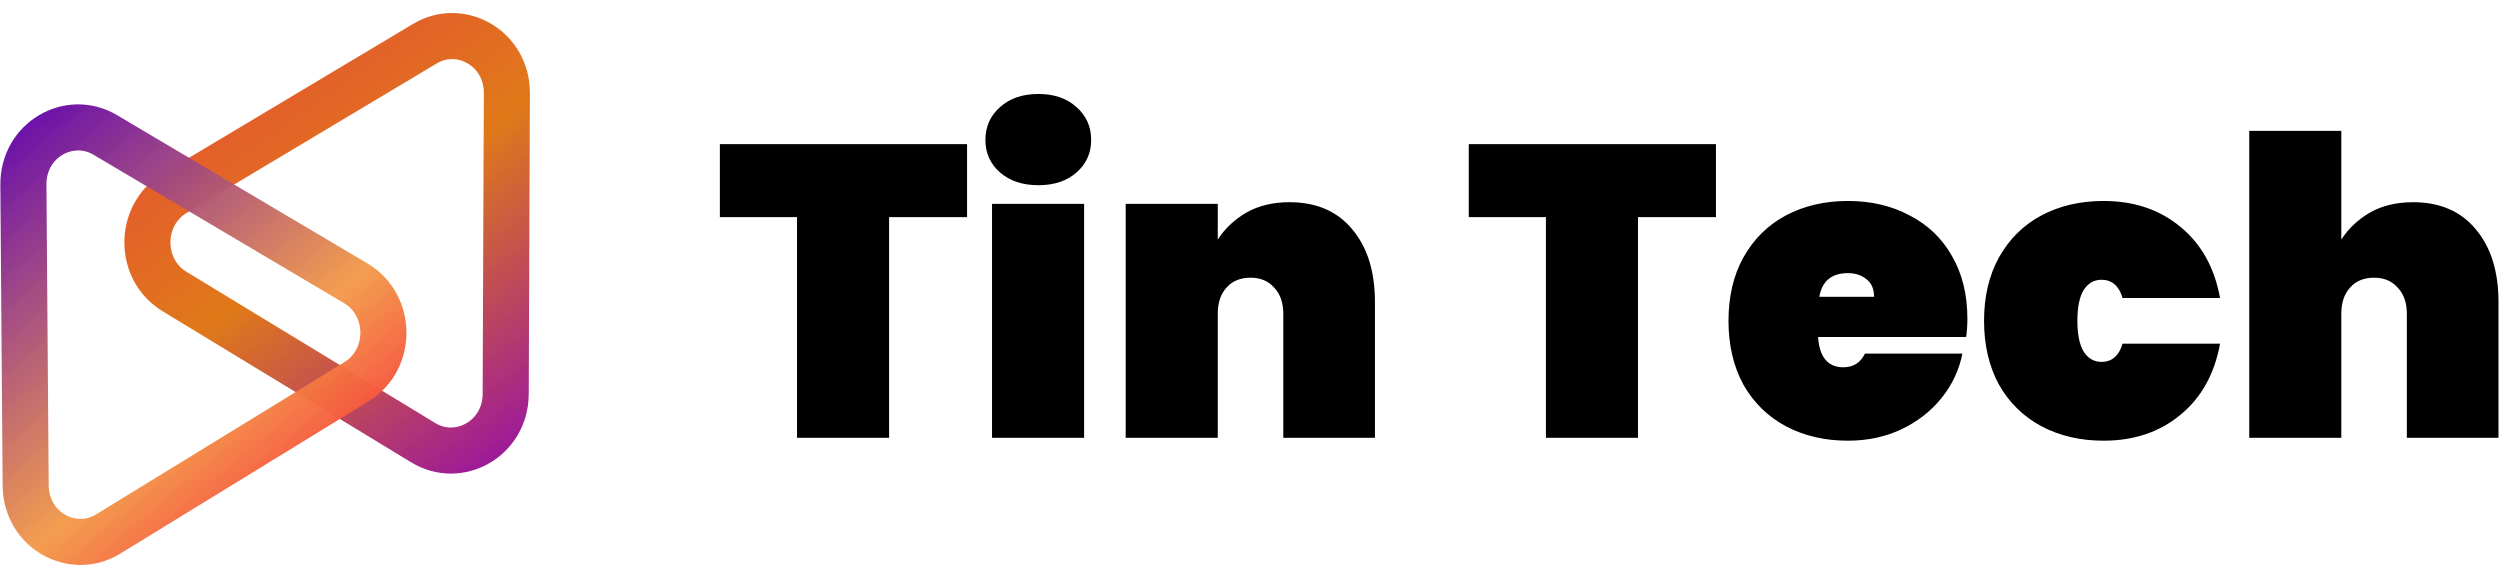 <svg width="217" height="50" viewBox="0 0 217 50" fill="none" xmlns="http://www.w3.org/2000/svg">
    <path d="M15.146 25.303C11.997 23.389 12.015 18.649 15.18 16.758L36.887 3.787C39.975 1.942 44.012 4.182 43.996 8.086L43.894 34.189C43.879 38.093 39.824 40.303 36.751 38.435L15.146 25.303Z" stroke="url(#paint0_linear_8118_100974)" stroke-width="4"/>
    <path d="M30.88 24.591C34.05 26.468 34.087 31.208 30.944 33.135L9.386 46.354C6.319 48.235 2.257 46.04 2.228 42.137L2.031 16.034C2.002 12.13 6.031 9.874 9.125 11.706L30.88 24.591Z" stroke="url(#paint1_linear_8118_100974)" stroke-width="4"/>
    <path d="M83.941 12.512V18.848H77.173V38H69.181V18.848H62.485V12.512H83.941ZM90.141 16.076C88.749 16.076 87.633 15.704 86.793 14.96C85.953 14.216 85.533 13.28 85.533 12.152C85.533 11 85.953 10.052 86.793 9.308C87.633 8.54 88.749 8.156 90.141 8.156C91.509 8.156 92.613 8.54 93.453 9.308C94.293 10.052 94.713 11 94.713 12.152C94.713 13.28 94.293 14.216 93.453 14.96C92.613 15.704 91.509 16.076 90.141 16.076ZM94.101 17.696V38H86.109V17.696H94.101ZM111.93 17.552C114.258 17.552 116.07 18.332 117.366 19.892C118.686 21.452 119.346 23.564 119.346 26.228V38H111.39V27.236C111.39 26.276 111.126 25.52 110.598 24.968C110.094 24.392 109.41 24.104 108.546 24.104C107.658 24.104 106.962 24.392 106.458 24.968C105.954 25.52 105.702 26.276 105.702 27.236V38H97.71V17.696H105.702V20.792C106.326 19.832 107.154 19.052 108.186 18.452C109.242 17.852 110.49 17.552 111.93 17.552ZM148.945 12.512V18.848H142.177V38H134.185V18.848H127.489V12.512H148.945ZM170.769 27.668C170.769 28.22 170.733 28.748 170.661 29.252H157.809C157.929 31.004 158.661 31.88 160.005 31.88C160.869 31.88 161.493 31.484 161.877 30.692H170.337C170.049 32.132 169.437 33.428 168.501 34.58C167.589 35.708 166.425 36.608 165.009 37.28C163.617 37.928 162.081 38.252 160.401 38.252C158.385 38.252 156.585 37.832 155.001 36.992C153.441 36.152 152.217 34.952 151.329 33.392C150.465 31.808 150.033 29.96 150.033 27.848C150.033 25.736 150.465 23.9 151.329 22.34C152.217 20.756 153.441 19.544 155.001 18.704C156.585 17.864 158.385 17.444 160.401 17.444C162.417 17.444 164.205 17.864 165.765 18.704C167.349 19.52 168.573 20.696 169.437 22.232C170.325 23.768 170.769 25.58 170.769 27.668ZM162.669 25.76C162.669 25.088 162.453 24.584 162.021 24.248C161.589 23.888 161.049 23.708 160.401 23.708C158.985 23.708 158.157 24.392 157.917 25.76H162.669ZM172.216 27.848C172.216 25.736 172.648 23.9 173.512 22.34C174.4 20.756 175.624 19.544 177.184 18.704C178.768 17.864 180.568 17.444 182.584 17.444C185.224 17.444 187.444 18.188 189.244 19.676C191.068 21.164 192.22 23.228 192.7 25.868H184.24C183.928 24.812 183.316 24.284 182.404 24.284C181.756 24.284 181.24 24.584 180.856 25.184C180.496 25.784 180.316 26.672 180.316 27.848C180.316 29.024 180.496 29.912 180.856 30.512C181.24 31.112 181.756 31.412 182.404 31.412C183.316 31.412 183.928 30.884 184.24 29.828H192.7C192.22 32.468 191.068 34.532 189.244 36.02C187.444 37.508 185.224 38.252 182.584 38.252C180.568 38.252 178.768 37.832 177.184 36.992C175.624 36.152 174.4 34.952 173.512 33.392C172.648 31.808 172.216 29.96 172.216 27.848ZM209.454 17.552C211.782 17.552 213.594 18.332 214.89 19.892C216.21 21.452 216.87 23.564 216.87 26.228V38H208.914V27.236C208.914 26.276 208.65 25.52 208.122 24.968C207.618 24.392 206.934 24.104 206.07 24.104C205.182 24.104 204.486 24.392 203.982 24.968C203.478 25.52 203.226 26.276 203.226 27.236V38H195.234V11.36H203.226V20.792C203.85 19.832 204.678 19.052 205.71 18.452C206.766 17.852 208.014 17.552 209.454 17.552Z" fill="black"/>
    <defs>
    <linearGradient id="paint0_linear_8118_100974" x1="4.312" y1="-8.062" x2="43.289" y2="47.236" gradientUnits="userSpaceOnUse">
    <stop stop-color="#E92A4C"/>
    <stop offset="0.557" stop-color="#DE710C" stop-opacity="0.944"/>
    <stop offset="1" stop-color="#8B00BC"/>
    </linearGradient>
    <linearGradient id="paint1_linear_8118_100974" x1="42.094" y1="57.829" x2="0.198" y2="8.017" gradientUnits="userSpaceOnUse">
    <stop offset="0.191" stop-color="#FC0935"/>
    <stop offset="0.507" stop-color="#F29845" stop-opacity="0.944"/>
    <stop offset="1" stop-color="#5A00B5"/>
    </linearGradient>
    </defs>
    </svg>
    